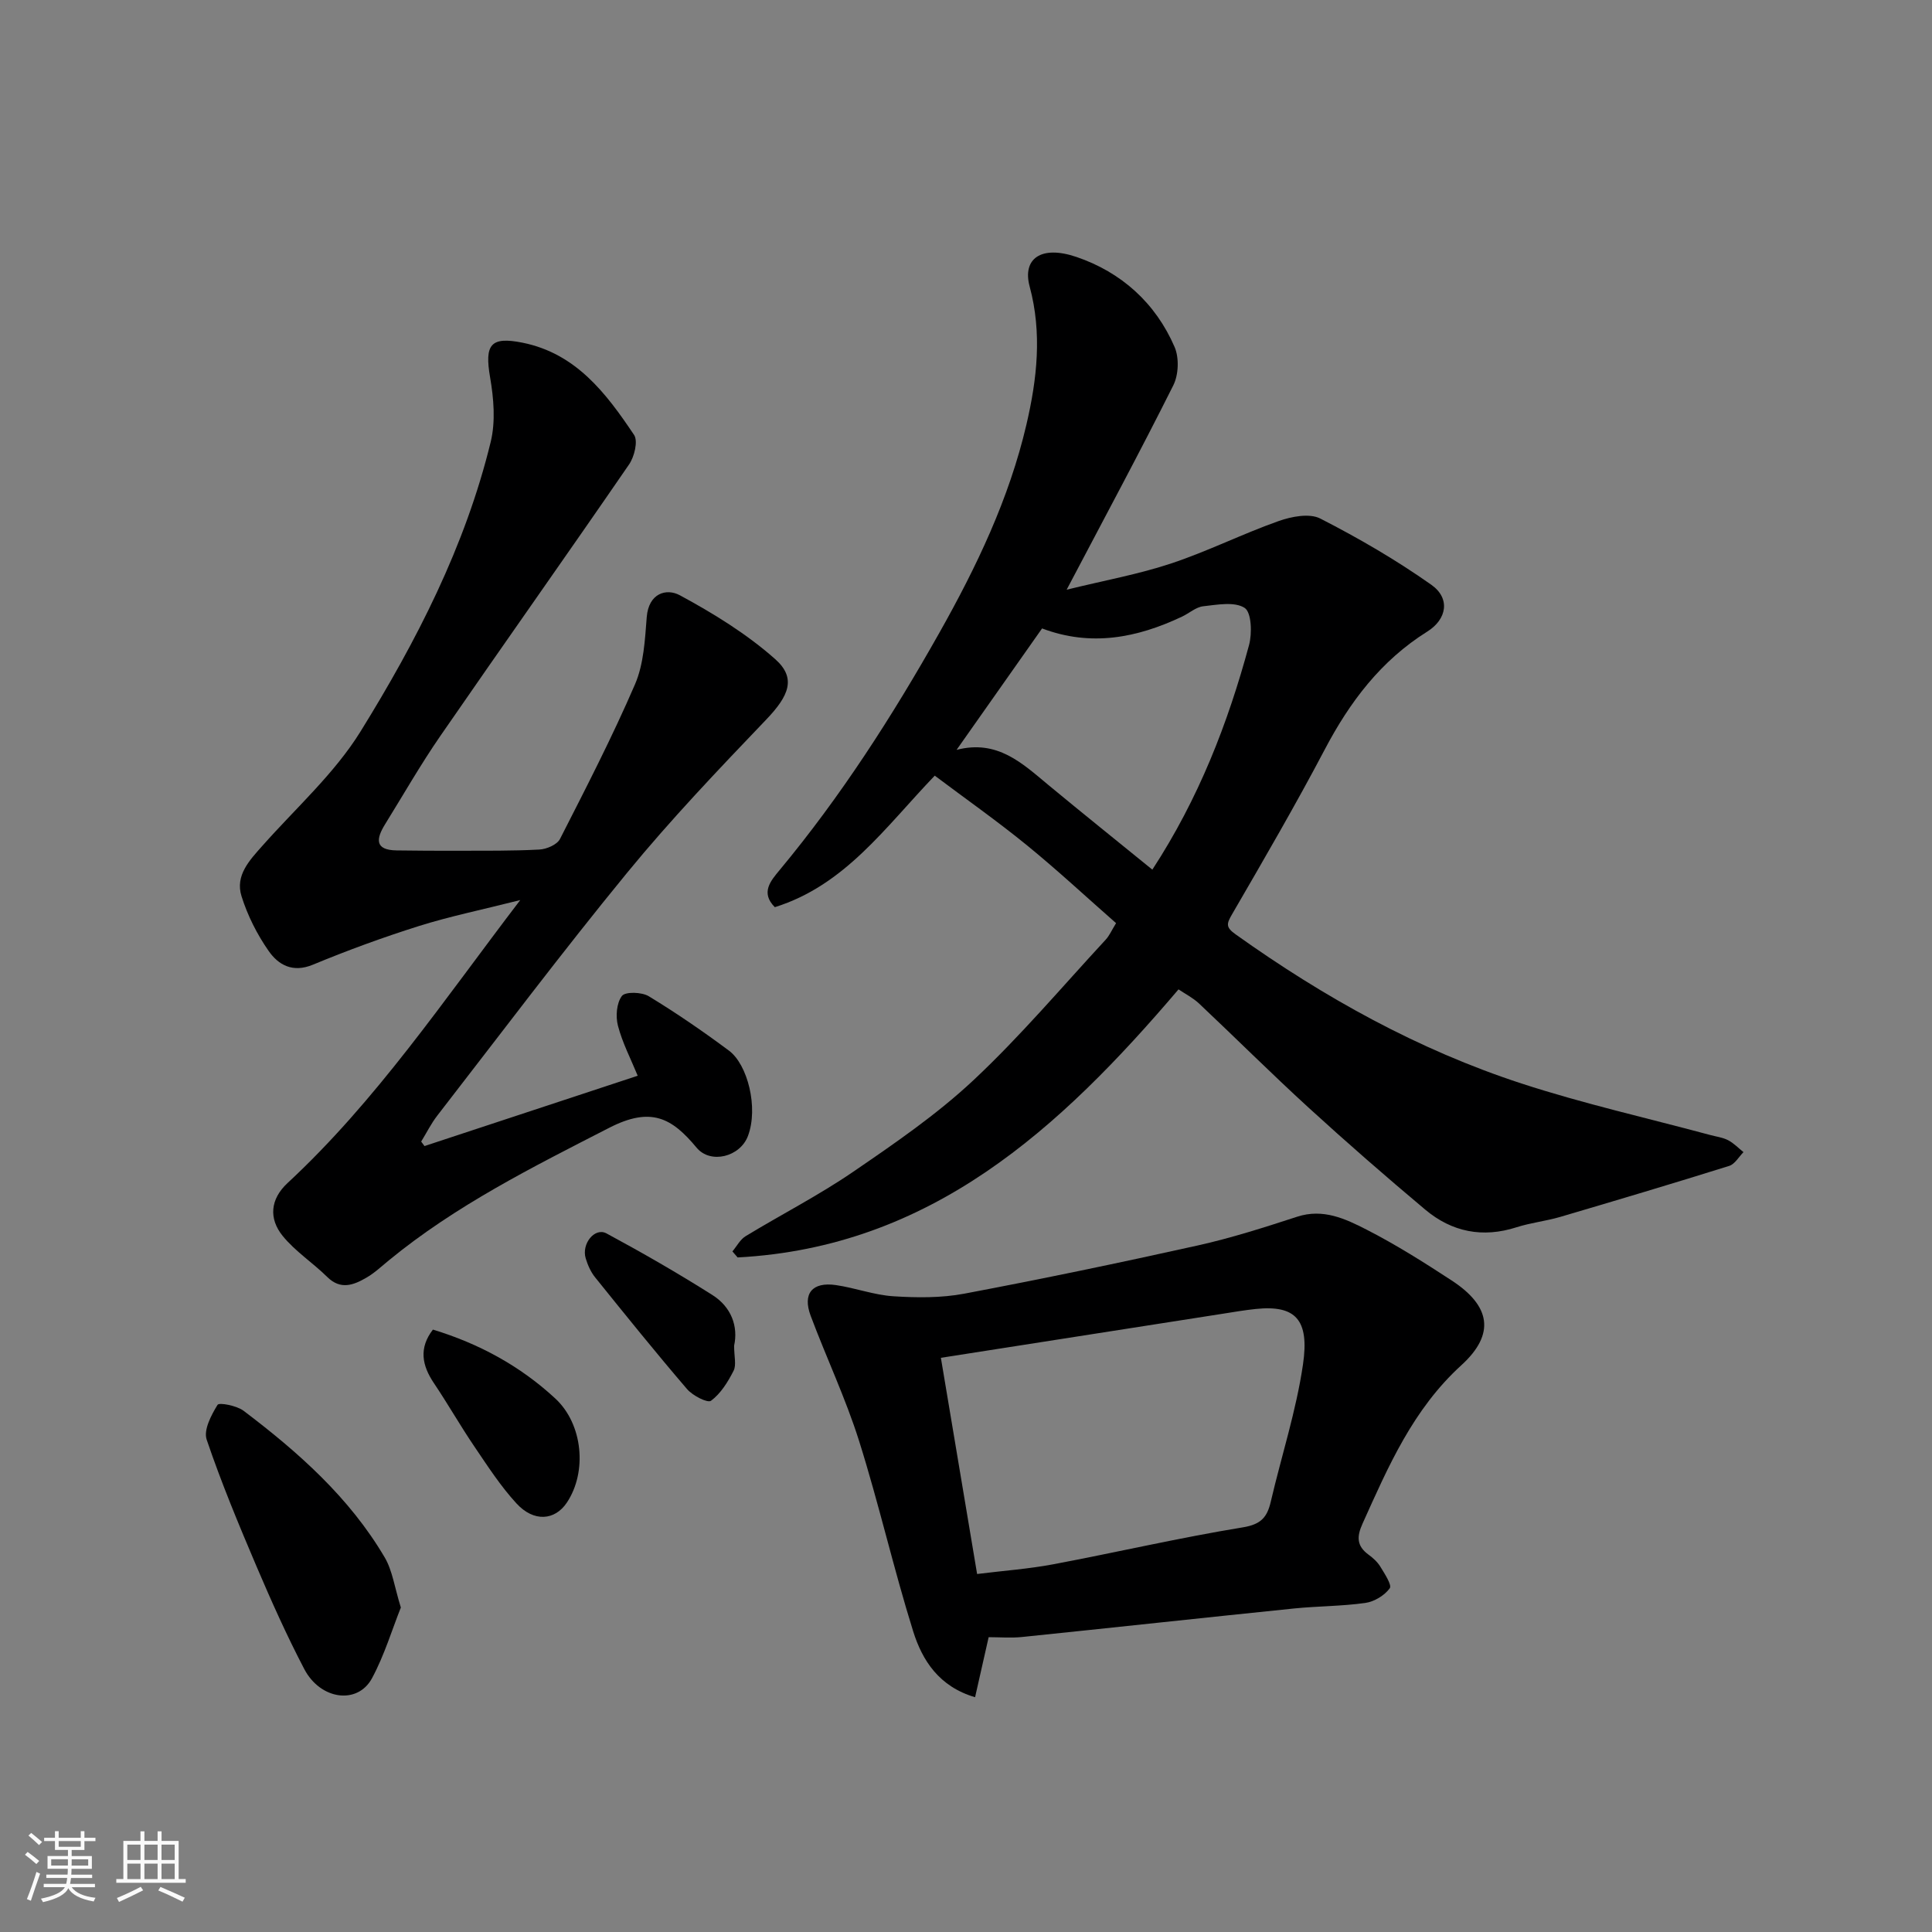 <svg enable-background="new 0 0 400 400" viewBox="0 0 400 400" xmlns="http://www.w3.org/2000/svg"><rect x="0" y="0" width="400" height="400" fill="#808080" stroke="none"/><path d="m5.17 384 .55-.58c.85.61 1.65 1.24 2.4 1.87l-.59.64c-.83-.73-1.62-1.38-2.36-1.93m1.22 9.53-.82-.34c.71-1.76 1.37-3.64 1.98-5.63.24.13.5.25.76.36-.6 1.67-1.24 3.54-1.92 5.61m-.5-13.5.57-.54c.56.44 1.31 1.06 2.26 1.87l-.64.64c-.68-.66-1.41-1.32-2.19-1.97m3.25.46h2.24v-1.36h.77v1.36h4.57v-1.36h.76v1.36h2.28v.69h-2.28v1.84h-2.64v1.26h4.18v2.64h-4.21c0 .45-.02.86-.05 1.21h4.32v.69h-4.38c-.04.34-.1.75-.19 1.22h5.15v.69h-4.82c.87 1.19 2.51 1.92 4.93 2.19-.17.31-.3.57-.37.76-2.77-.49-4.52-1.41-5.26-2.76-.56 1.26-2.3 2.23-5.24 2.9-.12-.24-.26-.48-.43-.72 2.73-.55 4.38-1.34 4.96-2.38h-4.38v-.69h4.65c.1-.38.17-.79.21-1.22h-4.32v-.69h4.4c.03-.34.05-.75.05-1.21h-4.2v-2.64h4.23v-1.26h-2.69v-1.84h-2.24zm1.46 4.46v1.29h3.45c.01-.4.02-.57.01-.53v-.32-.45h-3.46zm1.55-2.59h4.57v-1.19h-4.57zm6.11 2.59h-3.42v.77c-.01.19-.01.37-.02.53h3.44z" fill="#fafafa"/><path d="m32.63 379.16h.82v1.98h3.54v7.89h1.46v.78h-14.37v-.78h1.46v-7.89h3.54v-1.98h.82v1.98h2.73zm-3.49 11.48.5.73c-1.61.82-3.28 1.63-5 2.41-.13-.27-.28-.55-.44-.82 1.75-.72 3.4-1.49 4.94-2.32m-2.78-5.55h2.73v-3.18h-2.73zm0 3.95h2.73v-3.2h-2.73zm3.54-3.95h2.73v-3.18h-2.73zm0 3.95h2.73v-3.2h-2.73zm7.89 4.68c-1.84-.92-3.51-1.7-5.02-2.32l.45-.73c1.89.8 3.57 1.55 5.04 2.23zm-1.62-11.81h-2.73v3.18h2.73zm-2.73 7.13h2.73v-3.2h-2.73z" fill="#fafafa"/><g fill="#000001"><path d="m244 204.84c-24.61 28.91-51.28 53.37-91.28 55.5-.36-.42-.72-.84-1.08-1.25.9-1.07 1.6-2.46 2.73-3.15 7.39-4.49 15.13-8.45 22.25-13.32 8.63-5.9 17.36-11.89 24.96-19.01 9.69-9.08 18.31-19.3 27.35-29.07.76-.82 1.22-1.92 2.14-3.41-6.12-5.37-12.14-10.98-18.51-16.17-6.18-5.03-12.72-9.63-19.03-14.37-10.29 10.72-18.58 22.69-33.11 27.23-3.01-3.01-.85-5.46 1-7.69 12.68-15.26 23.34-31.87 33.06-49.11 7.7-13.66 14.45-27.77 18.03-43.12 2.2-9.4 3.27-18.94.67-28.58-1.55-5.73 2.32-8.63 9.69-6.12 9.26 3.15 16.38 9.52 20.32 18.65.96 2.23.83 5.74-.27 7.93-6.86 13.71-14.14 27.22-22.08 42.31 8-1.96 15-3.22 21.68-5.45 7.53-2.5 14.69-6.1 22.18-8.75 2.67-.95 6.41-1.68 8.65-.53 7.94 4.06 15.72 8.58 23 13.72 3.94 2.78 3.26 7.11-.86 9.69-9.58 6-16.01 14.52-21.2 24.38-6.08 11.55-12.65 22.84-19.2 34.13-1.16 1.99-1.35 2.69.75 4.18 18.29 13.05 37.78 23.88 59.15 30.86 12.81 4.18 26.02 7.15 39.05 10.66 1.25.34 2.6.5 3.73 1.08 1.18.61 2.14 1.63 3.2 2.48-.98.98-1.79 2.49-2.97 2.85-11.62 3.64-23.3 7.12-34.98 10.56-2.97.87-6.1 1.2-9.03 2.14-7.02 2.26-13.39.98-18.9-3.64-8.2-6.88-16.28-13.92-24.18-21.14-7.71-7.05-15.12-14.44-22.72-21.6-1.28-1.17-2.89-1.99-4.19-2.87zm-28.25-74.73c-5.92 8.4-11.61 16.49-17.7 25.14 8.45-2.19 13.59 2.78 18.99 7.26 7.1 5.88 14.3 11.65 21.54 17.54 9.6-14.71 15.63-30.27 20.02-46.49.66-2.44.51-6.78-.91-7.7-2.08-1.35-5.68-.66-8.57-.34-1.52.17-2.9 1.44-4.38 2.14-9.32 4.41-18.86 6.28-28.99 2.45z"/><path d="m87.89 237.28c14.59-4.81 29.18-9.62 44.14-14.56-1.44-3.51-3.17-6.82-4.09-10.35-.51-1.93-.29-4.71.82-6.17.71-.92 4.11-.82 5.56.06 5.71 3.47 11.24 7.27 16.6 11.26 3.88 2.88 6.13 11.82 3.94 17.66-1.62 4.34-7.76 5.9-10.64 2.43-5.11-6.15-9.42-8.56-18.11-4.1-15.89 8.15-31.74 16.05-45.61 27.44-1.52 1.25-2.98 2.62-4.66 3.59-2.64 1.53-5.32 2.57-8.08-.15-2.98-2.94-6.62-5.29-9.23-8.5-2.9-3.57-2.61-7.6 1-10.95 18.32-17 32.18-37.63 48.18-58.59-7.95 2.01-14.56 3.36-20.96 5.37-7.43 2.34-14.78 5.03-21.97 8.01-4.18 1.73-7.14.06-9.17-2.86-2.39-3.42-4.35-7.32-5.6-11.3-1.37-4.33 1.67-7.48 4.39-10.54 6.88-7.76 14.85-14.88 20.24-23.58 11.59-18.72 21.7-38.36 26.96-59.98 1.02-4.21.62-8.99-.13-13.34-1.17-6.8.08-8.51 6.71-7.18 11.09 2.23 17.34 10.5 23.1 19.1.85 1.28.06 4.51-1.04 6.11-12.94 18.83-26.15 37.47-39.12 56.28-4.07 5.9-7.63 12.14-11.41 18.24-1.83 2.96-2.19 5.33 2.42 5.39 4.19.06 8.39.08 12.58.07 5.66-.02 11.33.05 16.97-.25 1.49-.08 3.66-1.01 4.26-2.19 5.39-10.57 10.84-21.15 15.54-32.04 1.81-4.21 2.05-9.21 2.42-13.9.39-4.92 4.04-6.04 6.87-4.51 6.95 3.76 13.85 8 19.73 13.22 4.45 3.95 2.81 7.63-1.87 12.52-9.86 10.31-19.74 20.66-28.77 31.68-13.49 16.45-26.28 33.48-39.32 50.3-1.29 1.66-2.23 3.58-3.34 5.38.24.32.46.63.69.93z"/><path d="m204.69 338.96c-1.01 4.44-1.86 8.22-2.81 12.43-7.46-2.19-10.93-7.61-12.82-13.65-4.07-13.02-7.09-26.38-11.19-39.39-2.78-8.82-6.78-17.25-10.03-25.93-1.72-4.6.32-7.06 5.21-6.36 4.01.58 7.93 2.07 11.94 2.32 4.87.31 9.9.36 14.66-.54 16.16-3.05 32.27-6.41 48.33-9.98 6.96-1.55 13.79-3.74 20.58-5.95 5.39-1.76 10.01.44 14.39 2.68 6.08 3.11 11.9 6.79 17.62 10.53 8 5.23 9.1 11.05 1.99 17.53-10.04 9.15-15.12 20.95-20.47 32.82-1.21 2.68-1.21 4.6 1.23 6.39.93.68 1.86 1.51 2.45 2.48.88 1.45 2.46 3.82 1.96 4.5-1.08 1.48-3.2 2.77-5.05 3.03-4.88.69-9.86.65-14.78 1.15-18.76 1.92-37.51 3.97-56.27 5.9-2.29.24-4.63.04-6.94.04zm-2.39-13.08c5.45-.68 10.66-1.05 15.76-2.01 13.11-2.47 26.12-5.5 39.27-7.65 3.77-.62 5.02-2.1 5.77-5.31 2.21-9.48 5.27-18.83 6.67-28.42 1.36-9.28-1.54-12.34-9.79-11.48-2.27.24-4.53.62-6.78.98-19.31 3.02-38.62 6.04-58.4 9.13 2.52 15.07 4.97 29.65 7.5 44.76z"/><path d="m82.99 332.82c-1.82 4.56-3.4 9.87-5.97 14.64-2.97 5.52-10.68 4.5-14.03-1.91-3.61-6.9-6.8-14.03-9.86-21.2-3.69-8.67-7.32-17.38-10.34-26.29-.68-1.99.94-5.08 2.25-7.2.33-.54 3.97.16 5.38 1.22 11.33 8.57 21.93 17.96 29.23 30.37 1.6 2.72 2.02 6.11 3.34 10.37z"/><path d="m89.63 275.28c9.55 2.9 18.08 7.54 25.34 14.27 5.72 5.29 6.64 15.19 2.39 21.55-2.48 3.71-6.83 4.08-10.42.18-3.29-3.57-5.97-7.73-8.71-11.77-2.92-4.3-5.49-8.83-8.39-13.14-2.49-3.7-3.15-7.27-.21-11.09z"/><path d="m151.99 278.61c0 2.25.5 4-.11 5.19-1.17 2.31-2.66 4.72-4.67 6.21-.71.53-3.81-1.06-4.97-2.42-6.49-7.57-12.76-15.35-19.02-23.12-.9-1.11-1.53-2.54-1.95-3.92-.93-3.03 1.87-6.49 4.29-5.19 7.44 4.01 14.78 8.23 21.92 12.75 3.97 2.5 5.38 6.56 4.51 10.5z"/></g></svg>